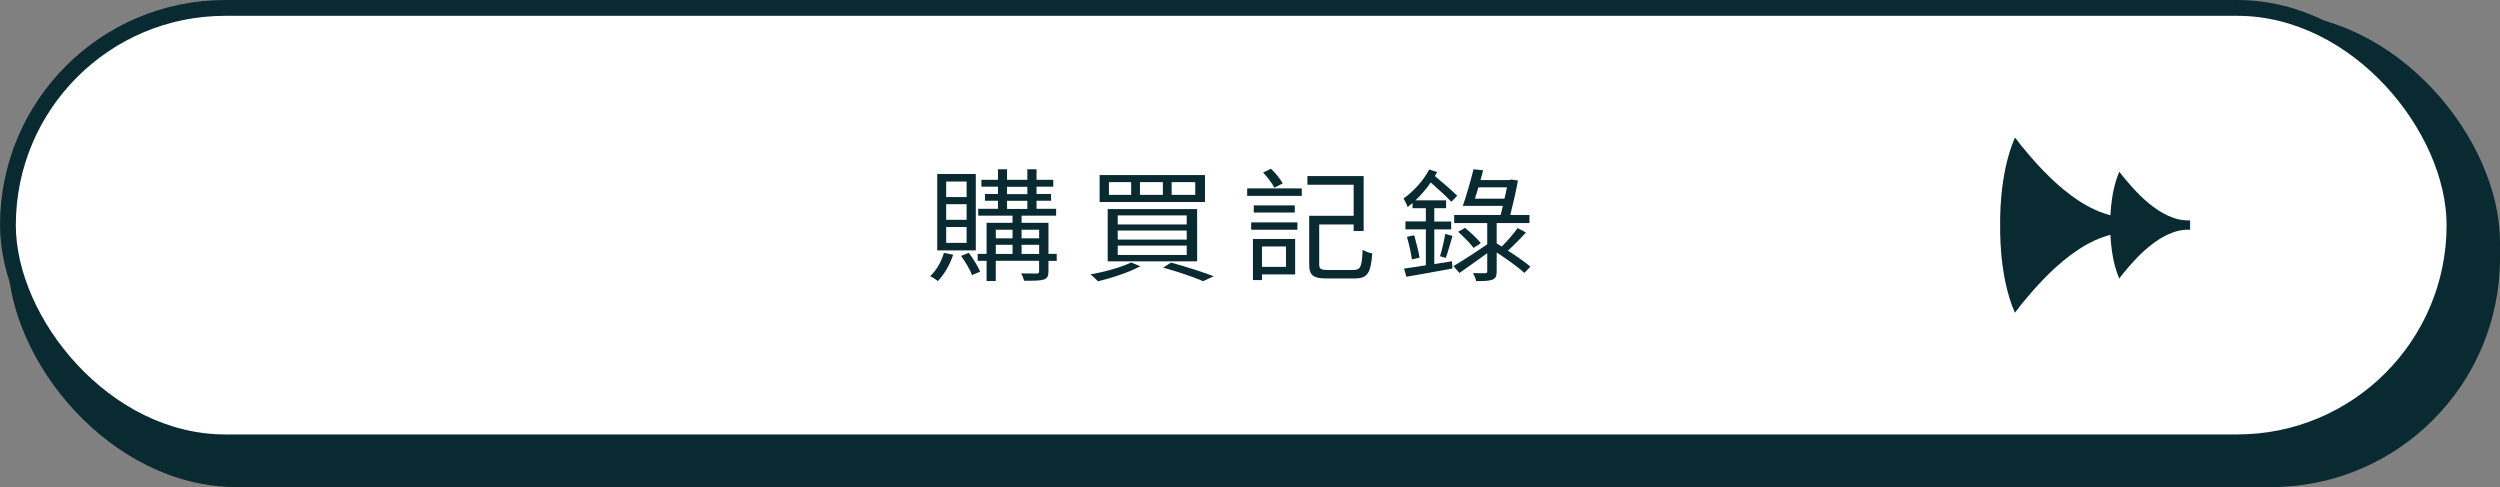 <?xml version="1.0" encoding="UTF-8"?>
<svg id="b" data-name="圖層 2" xmlns="http://www.w3.org/2000/svg" width="612.09" height="119.26" viewBox="0 0 612.09 119.26">
  <rect x="0" y="0" width="612.09" height="119.26" fill="#808080" stroke="none"/>
  <defs>
    <style>
      .d {
        fill: #fff;
        stroke: #092a31;
        stroke-miterlimit: 10;
        stroke-width: 3.87px;
      }

      .e {
        fill: #092a31;
      }
    </style>
  </defs>
  <g id="c" data-name="icon">
    <rect class="e" x="1.94" y="3.23" width="610.15" height="116.03" rx="56.06" ry="56.06"/>
    <rect class="d" x="1.94" y="1.94" width="599.01" height="106.36" rx="53.18" ry="53.18"/>
    <path class="e" d="M516.68,55.11c0,.13-.25,7.49,2.19,13.07.32-.38.62-.77.91-1.17,2.35-2.83,9.06-11.16,16.44-10.76v-1.15s0-1.15,0-1.15c-7.38.41-14.09-7.93-16.44-10.76-.28-.39-.58-.77-.89-1.15-2.46,5.59-2.21,12.97-2.21,13.06Z"/>
    <path class="e" d="M489.72,55.11c0,.21-.42,12.29,3.59,21.45.52-.62,1.02-1.26,1.49-1.92,3.86-4.64,14.87-18.32,26.97-17.65v-1.89s0-1.89,0-1.89c-12.1.67-23.11-13.01-26.97-17.65-.46-.65-.96-1.27-1.46-1.88-4.03,9.17-3.62,21.29-3.62,21.42Z"/>
    <g>
      <path class="e" d="M233.36,62.37c-.77,2.45-2.22,4.85-3.73,6.43-.4-.33-1.34-.9-1.88-1.2,1.54-1.41,2.72-3.53,3.36-5.69l2.25.45ZM238.91,61.3h-9.44v-18.7h9.44v18.7ZM236.66,44.45h-5v3.8h5v-3.8ZM236.66,49.99h-5v3.83h5v-3.83ZM236.66,55.58h-5v3.89h5v-3.89ZM237.19,61.9c1.11,1.44,2.25,3.35,2.79,4.61l-1.98.84c-.47-1.26-1.65-3.26-2.69-4.7l1.88-.75ZM258.72,63.87h-2.02v2.6c0,1.08-.27,1.65-1.11,1.97-.94.3-2.45.3-4.87.3-.1-.51-.4-1.29-.71-1.8,1.75.03,3.36.03,3.83.03.4-.03.57-.12.57-.51v-2.6h-10.61v4.94h-2.25v-4.94h-2.18v-1.71h2.18v-7.6h6.35v-1.74h-8.4v-1.68h4.84v-1.98h-3.19v-1.65h3.19v-1.8h-4.06v-1.68h4.06v-2.57h2.22v2.57h4.97v-2.57h2.25v2.57h4.1v1.68h-4.1v1.8h3.56v1.65h-3.56v1.98h4.8v1.68h-8.46v1.74h6.58v7.6h2.02v1.71ZM243.81,56.24v2.12h4.1v-2.12h-4.1ZM243.81,62.17h4.1v-2.24h-4.1v2.24ZM246.56,47.53h4.97v-1.8h-4.97v1.8ZM246.56,51.15h4.97v-1.98h-4.97v1.98ZM250.12,56.24v2.12h4.3v-2.12h-4.3ZM254.42,62.17v-2.24h-4.3v2.24h4.3Z"/>
      <path class="e" d="M279.2,65.19c-2.75,1.47-6.99,2.87-10.38,3.68-.4-.42-1.28-1.29-1.85-1.68,3.49-.63,7.56-1.74,9.97-2.93l2.25.93ZM295.02,42.87v6.58h-25.79v-6.58h25.79ZM293.1,51.18v12.81h-21.9v-12.81h21.9ZM271.51,47.71h5.44v-3.11h-5.44v3.11ZM273.66,54.95h16.89v-2.21h-16.89v2.21ZM273.66,58.66h16.89v-2.21h-16.89v2.21ZM273.66,62.43h16.89v-2.3h-16.89v2.3ZM279.1,47.71h5.61v-3.11h-5.61v3.11ZM286.72,64.29c3.8,1.05,7.89,2.36,10.45,3.35l-2.62,1.2c-2.18-.96-5.98-2.27-9.77-3.32l1.95-1.23ZM286.86,47.71h5.78v-3.11h-5.78v3.11Z"/>
      <path class="e" d="M305.35,46.13h13.37v1.83h-13.37v-1.83ZM306.33,54.45h11.32v1.8h-11.32v-1.8ZM317.11,67.19h-8.13v1.38h-2.22v-10.05h10.34v8.68ZM317.01,50.29v1.74h-10.04v-1.74h10.04ZM308.98,60.34v5h5.88v-5h-5.88ZM312,45.95c-.5-1.02-1.68-2.6-2.75-3.71l1.92-.93c1.17,1.08,2.35,2.6,2.89,3.59l-2.05,1.05ZM331.38,66.09c1.75,0,2.05-.78,2.25-4.94.6.39,1.61.78,2.35.9-.37,4.85-1.14,6.13-4.43,6.13h-6.58c-3.43,0-4.43-.69-4.43-3.5v-11.85h10.88v-7.6h-11.32v-2.12h13.77v13.44h-2.45v-1.59h-8.43v9.73c0,1.17.37,1.41,2.18,1.41h6.21Z"/>
      <path class="e" d="M355.49,63.96l.13,1.77c-3.96.75-8.16,1.5-11.29,2.03l-.57-2c1.44-.18,3.29-.48,5.34-.81v-8.8h-5v-1.95h5v-3.23h-3.26v-1.26c-.4.33-.84.66-1.21.99-.1-.45-.67-1.59-1.01-2.09,2.45-1.74,4.87-4.37,6.31-7.12l1.92.63c-.13.33-.34.63-.54.99,1.91,1.59,4.26,3.59,5.47,4.82l-1.44,1.47c-1.11-1.2-3.19-3.11-5.04-4.73-1.08,1.59-2.38,3.08-3.73,4.37h7.49v1.94h-2.89v3.26h4.13v1.92h-4.13v8.5l4.3-.69ZM346.25,57.59c.5,1.77,1.07,4.01,1.31,5.48l-1.88.45c-.17-1.5-.71-3.77-1.21-5.54l1.78-.39ZM352.57,62.73c.47-1.47,1.01-3.86,1.28-5.45l1.78.48c-.57,1.8-1.11,3.98-1.65,5.39l-1.41-.42ZM373.59,56.93c-1.38,1.53-3.02,3.2-4.4,4.43,2.15,1.38,4.27,2.87,5.51,3.92l-1.48,1.53c-1.48-1.38-4.23-3.32-6.78-5v4.67c0,1.11-.23,1.65-1.07,2-.81.3-2.08.36-3.96.33-.1-.57-.44-1.38-.74-1.95,1.34.06,2.59.03,2.96.03.4-.03.5-.12.5-.42v-4.49c-2.42,1.74-4.8,3.47-6.82,4.85l-1.44-1.68c2.08-1.23,5.24-3.26,8.26-5.33v-5.21h-8.09v-1.97h11.35c.2-.72.4-1.47.57-2.24h-9.81c.84-2.33,1.91-6.1,2.62-8.95l2.35.24c-.2.75-.4,1.59-.64,2.39h7.09l.4-.12,1.68.24c-.44,2.42-1.18,5.72-1.88,8.44h4.7v1.97h-8.03v4.97c.4.24.84.51,1.24.78,1.31-1.29,2.92-3.17,3.9-4.52l2.02,1.08ZM358.71,55.79c1.34,1.14,3.06,2.72,3.86,3.74l-1.78,1.17c-.77-1.08-2.42-2.72-3.79-3.95l1.71-.96ZM368.35,48.64c.23-.99.47-1.97.6-2.78h-6.99c-.3.96-.54,1.94-.84,2.78h7.22Z"/>
    </g>
  </g>
</svg>
